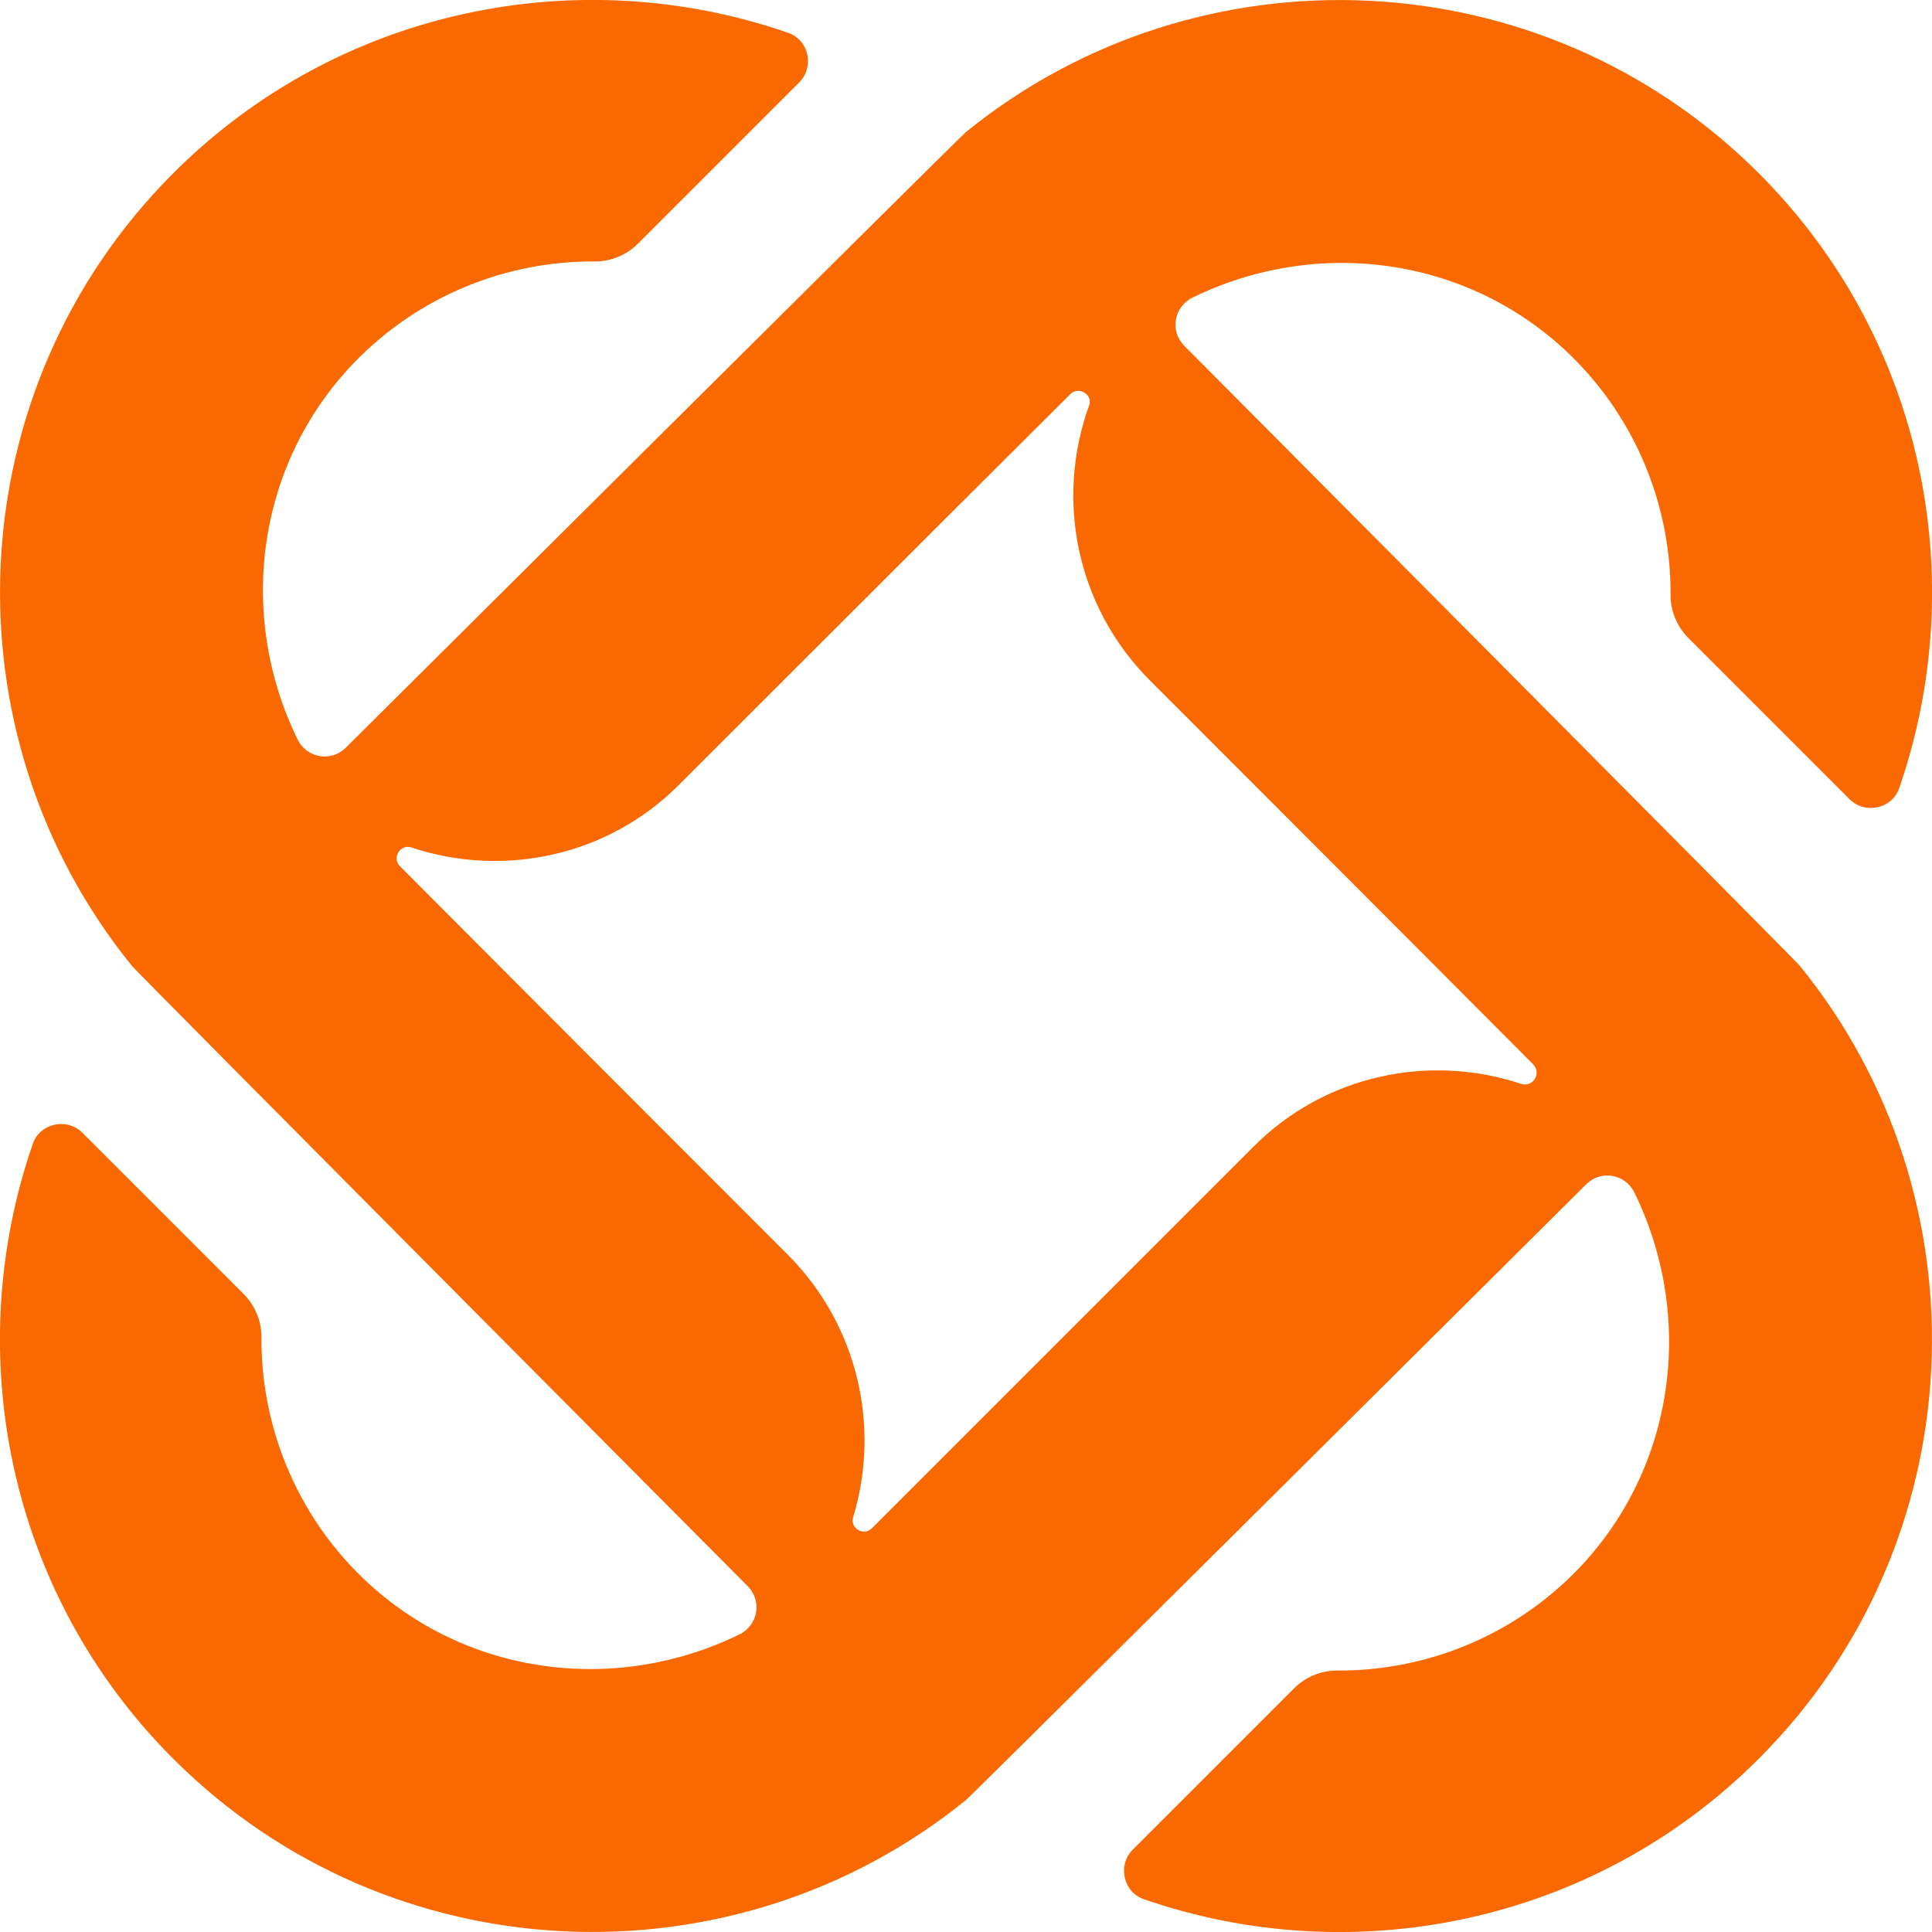 <svg xmlns="http://www.w3.org/2000/svg" xmlns:xlink="http://www.w3.org/1999/xlink" xmlns:svgjs="http://svgjs.com/svgjs" id="SvgjsSvg1001" width="288" height="288" version="1.1"><defs id="SvgjsDefs1002" fill="#FA6900"/><g id="SvgjsG1008"><svg xmlns="http://www.w3.org/2000/svg" fill="none" viewBox="0 0 300 300" width="288" height="288"><g clipPath="url(#a)" fill="#FA6900" class="color000 svgShape"><path fill="#FA6900" d="M279.5 150C279.6 149.9 183.9 53.7 183.9 53.7C181.6 51.4 182.3 47.6 185.2 46.2C204.2 36.9 227.6 39.6 243.6 54.9C254.2 65.1 259.5 78.8 259.4 92.4C259.4 94.9 260.4 97.3 262.2 99.1L287.2 124.1C289.6 126.5 293.8 125.6 294.9 122.4C306.1 90.1 298.9 52.7 273.1 26.9C239.5 -6.7 186.1 -8.8 150 20.5C149.9 20.4 53.7 116.1 53.7 116.1C51.4 118.4 47.6 117.7 46.2 114.8C36.9 95.8 39.6 72.4 54.9 56.4C65.1 45.8 78.8 40.5 92.4 40.6C94.9 40.6 97.3 39.6 99.1 37.8L124.1 12.8C126.5 10.4 125.6 6.2 122.4 5.1C90.1 -6.1 52.7 1.1 26.9 26.9C-6.7 60.5 -8.8 113.9 20.5 150C20.4 150.1 116.1 246.3 116.1 246.3C118.4 248.6 117.7 252.4 114.8 253.8C95.8 263.1 72.4 260.4 56.4 245.1C45.8 234.9 40.5 221.2 40.6 207.6C40.6 205.1 39.6 202.7 37.8 200.9L12.8 175.9C10.4 173.5 6.2 174.4 5.1 177.6C-6.1 209.9 1.1 247.3 26.9 273.1C60.5 306.7 113.9 308.8 150 279.5C150.1 279.6 246.3 183.9 246.3 183.9C248.6 181.6 252.4 182.3 253.8 185.2C263.1 204.2 260.4 227.6 245.1 243.6C234.9 254.2 221.2 259.5 207.6 259.4C205.1 259.4 202.7 260.4 200.9 262.2L175.9 287.2C173.5 289.6 174.4 293.8 177.6 294.9C209.9 306.1 247.3 298.9 273.1 273.1C306.7 239.5 308.8 186.1 279.5 150ZM236.2 168.3C222.1 163.6 205.8 166.8 194.6 178.1C194.6 178.1 152 220.7 135.4 237.3C134.1 238.6 131.9 237.3 132.5 235.5C136.7 221.6 133.3 205.9 122.4 194.9C122.4 194.9 79.5 152 62.1 134.5C60.8 133.2 62.2 131 63.9 131.6C78 136.3 94.3 133.1 105.5 121.8C105.5 121.8 147.9 79.4 166.2 61.2C167.5 59.9 169.8 61.3 169.1 63C163.9 77.4 167 94.1 178.6 105.7C178.6 105.7 220.8 147.9 238.1 165.3C239.4 166.7 238 168.9 236.2 168.3Z" class="color191919 svgShape"/></g><defs fill="#FA6900"><clipPath id="a" fill="#FA6900"><rect width="300" height="300" fill="#e0e4cc" class="colorfff svgShape"/></clipPath></defs></svg></g></svg>
